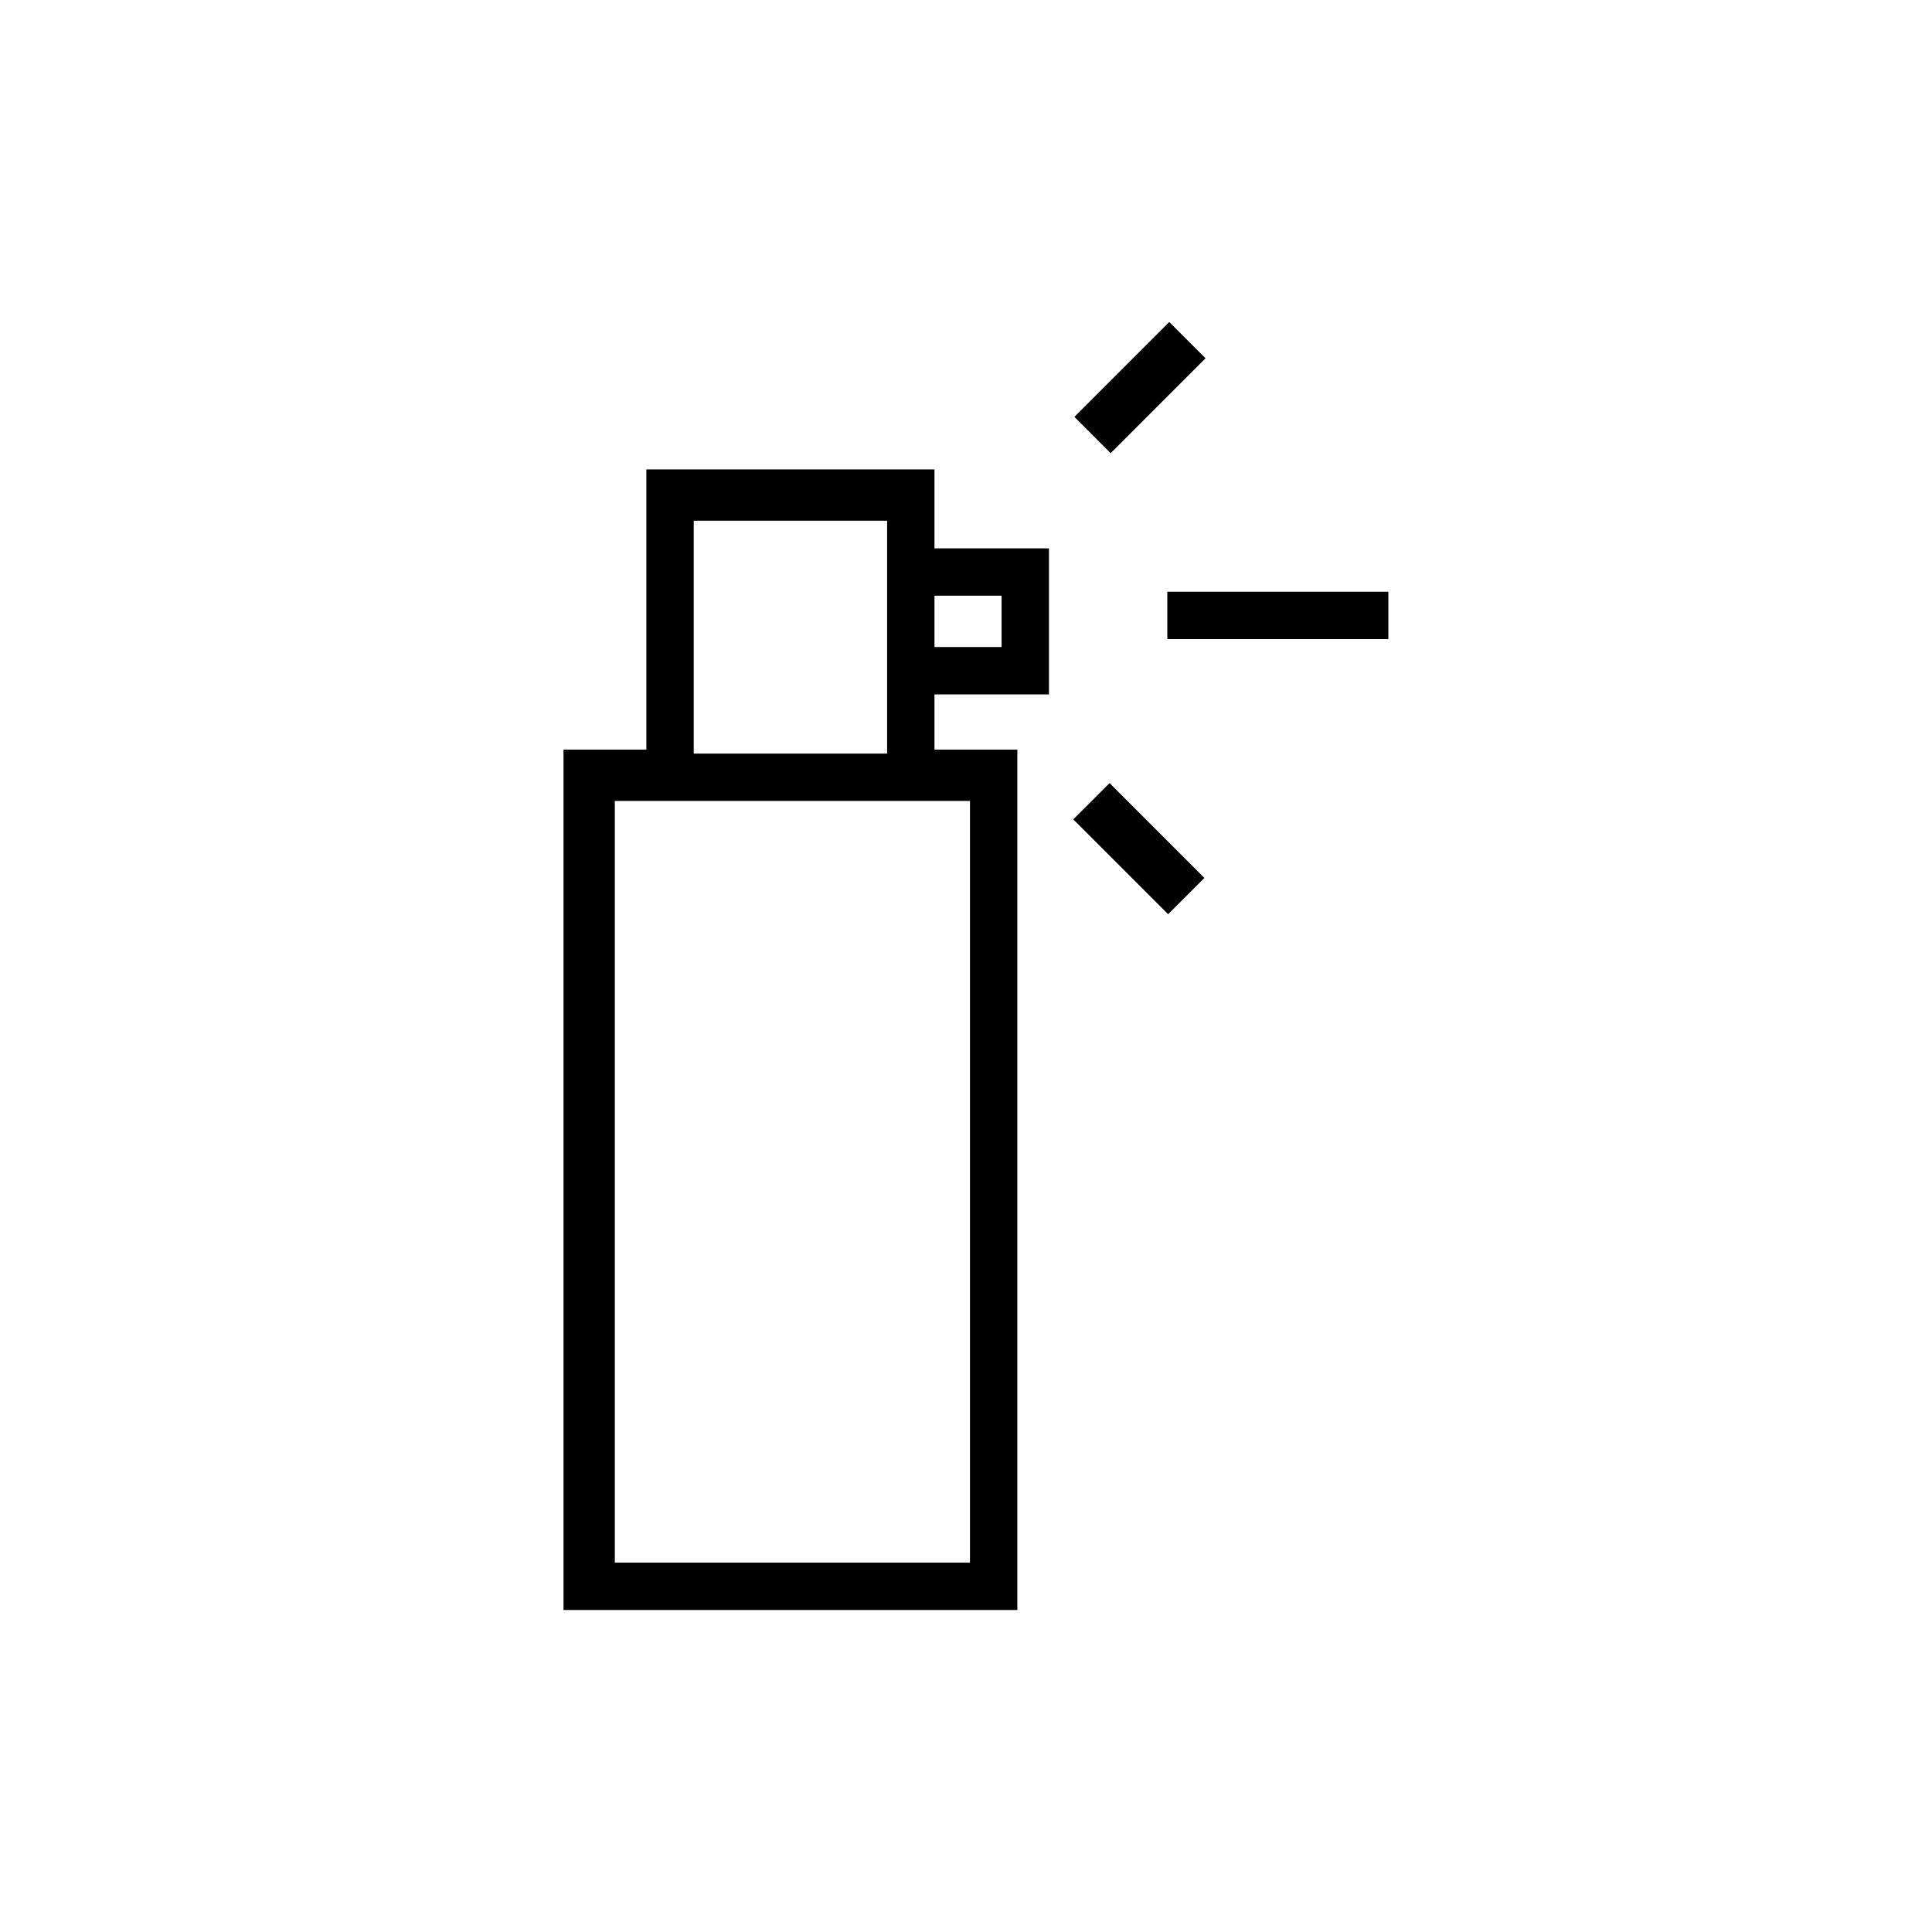 <svg viewBox="0 0 48 48" fill="none" xmlns="http://www.w3.org/2000/svg">
  <title>Acne Body Spray Glyph</title>
  <path d="M29.05 8L26.693 10.357L27.594 11.259L29.951 8.901L29.05 8Z" fill="currentColor"/>
  <path d="M34.493 14.702H29.002V15.879H34.493V14.702Z" fill="currentColor"/>
  <path d="M27.567 19.456L26.665 20.357L29.022 22.714L29.923 21.813L27.567 19.456Z" fill="currentColor"/>
  <path d="M26.061 17.252V13.624H23.217V11.663H16.059V18.625H14V40H25.276V18.625H23.217V17.252H26.061ZM23.217 14.8H24.884V16.075H23.217V14.8ZM24.099 38.823H15.275V19.899H24.099V38.823ZM17.236 12.937H22.04V18.723H17.236V12.937Z" fill="currentColor"/>
</svg>
